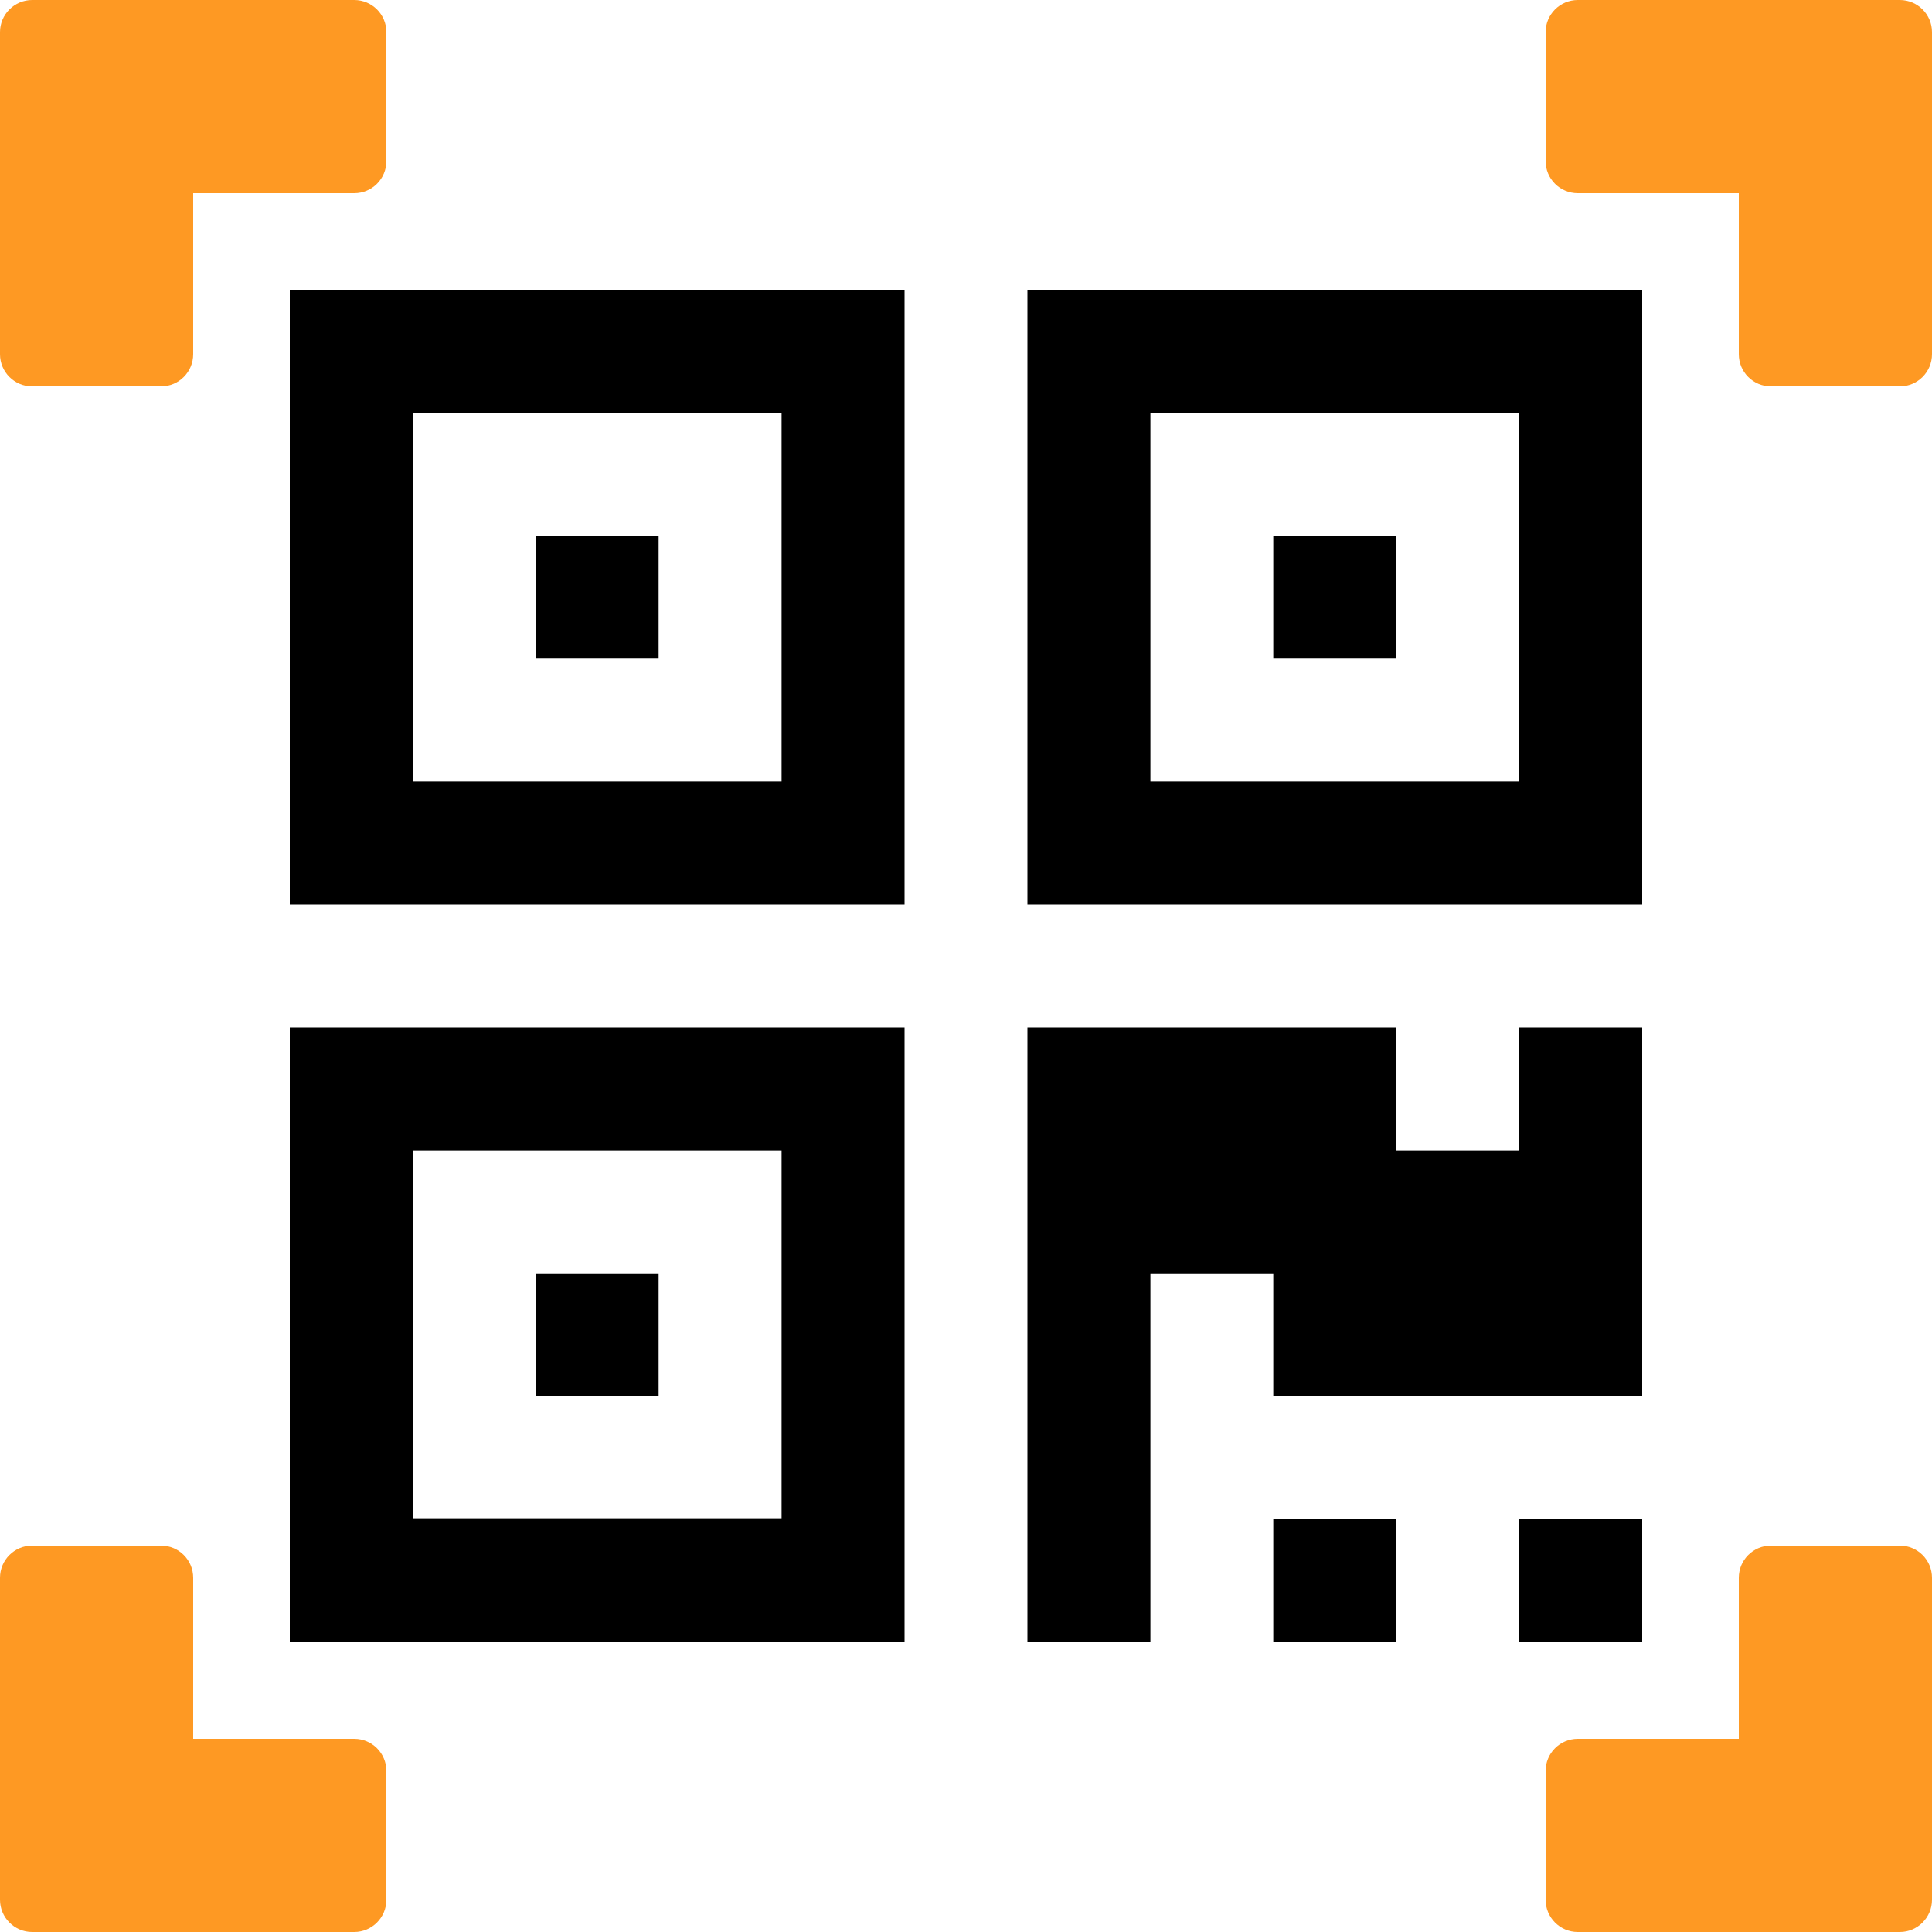 <?xml version="1.0" encoding="UTF-8"?>
<svg width="20px" height="20px" viewBox="0 0 20 20" version="1.1" xmlns="http://www.w3.org/2000/svg" xmlns:xlink="http://www.w3.org/1999/xlink">
    <title></title>
    <g id="Page-1" stroke="none" stroke-width="1" fill="none" fill-rule="evenodd">
        <g id="L8.-invoice" transform="translate(-584, -139)" fill-rule="nonzero">
            <g id="Group" transform="translate(584, 139)">
                <path d="M1.667,4 L0.333,4 C0.149,4 -1.28985711e-12,3.851 -1.28985711e-12,3.667 L-1.28985711e-12,0.333 C-1.28985711e-12,0.149 0.149,7.43849426e-14 0.333,7.43849426e-14 L3.667,7.43849426e-14 C3.851,7.43849426e-14 4,0.149 4,0.333 L4,1.667 C4,1.851 3.851,2 3.667,2 L2,2 L2,3.667 C2,3.851 1.851,4 1.667,4 Z M0.667,3.333 L1.333,3.333 L1.333,1.667 C1.333,1.483 1.483,1.333 1.667,1.333 L3.333,1.333 L3.333,0.667 L0.667,0.667 L0.667,3.333 Z" id="Shape" fill="#FE9923"></path>
                <path d="M19.667,4 L18.333,4 C18.149,4 18,3.851 18,3.667 L18,2 L16.333,2 C16.149,2 16,1.851 16,1.667 L16,0.333 C16,0.149 16.149,7.43849426e-14 16.333,7.43849426e-14 L19.667,7.43849426e-14 C19.851,7.43849426e-14 20,0.149 20,0.333 L20,3.667 C20,3.851 19.851,4 19.667,4 L19.667,4 Z M18.667,3.333 L19.333,3.333 L19.333,0.667 L16.667,0.667 L16.667,1.333 L18.333,1.333 C18.517,1.333 18.667,1.483 18.667,1.667 L18.667,3.333 Z" id="Shape" fill="#FE9923"></path>
                <path d="M19.667,20 L16.333,20 C16.149,20 16,19.85 16,19.666 L16,18.333 C16,18.149 16.149,18 16.333,18 L18,18 L18,16.333 C18,16.149 18.149,16 18.333,16 L19.667,16 C19.851,16 20,16.149 20,16.333 L20,19.666 C20,19.85 19.851,20 19.667,20 L19.667,20 Z M16.667,19.333 L19.333,19.333 L19.333,16.667 L18.667,16.667 L18.667,18.333 C18.667,18.517 18.517,18.667 18.333,18.667 L16.667,18.667 L16.667,19.333 Z" id="Shape" fill="#FE9923"></path>
                <path d="M3.667,20 L0.333,20 C0.149,20 -1.28985711e-12,19.85 -1.28985711e-12,19.666 L-1.28985711e-12,16.333 C-1.28985711e-12,16.149 0.149,16 0.333,16 L1.667,16 C1.851,16 2,16.149 2,16.333 L2,18 L3.667,18 C3.851,18 4,18.149 4,18.333 L4,19.666 C4,19.85 3.851,20 3.667,20 L3.667,20 Z M0.667,19.333 L3.333,19.333 L3.333,18.667 L1.667,18.667 C1.483,18.667 1.333,18.517 1.333,18.333 L1.333,16.667 L0.667,16.667 L0.667,19.333 Z" id="Shape" fill="#FE9923"></path>
                <g id="qr-code-copy" transform="translate(3, 3)" fill="#000000">
                    <path d="M0,14 L6.364,14 L6.364,7.636 L0,7.636 L0,14 Z M1.273,8.909 L5.091,8.909 L5.091,12.717 L1.273,12.717 L1.273,8.909 Z" id="Shape"></path>
                    <rect id="Rectangle" x="2.545" y="10.182" width="1.273" height="1.273"></rect>
                    <rect id="Rectangle" x="10.181" y="12.727" width="1.273" height="1.273"></rect>
                    <rect id="Rectangle" x="12.727" y="12.727" width="1.273" height="1.273"></rect>
                    <polygon id="Path" points="12.727 8.909 11.454 8.909 11.454 7.636 7.636 7.636 7.636 14 8.909 14 8.909 10.182 10.181 10.182 10.181 11.454 14 11.454 14 7.636 14 7.636 12.727 7.636"></polygon>
                    <path d="M0,6.364 L6.364,6.364 L6.364,0 L0,0 L0,6.364 Z M1.273,1.273 L5.091,1.273 L5.091,5.091 L1.273,5.091 L1.273,1.273 Z" id="Shape"></path>
                    <rect id="Rectangle" x="2.545" y="2.545" width="1.273" height="1.273"></rect>
                    <path d="M7.636,0 L7.636,6.364 L14,6.364 L14,0 L7.636,0 Z M12.727,5.091 L8.909,5.091 L8.909,1.273 L12.727,1.273 L12.727,5.091 L12.727,5.091 Z" id="Shape"></path>
                    <rect id="Rectangle" x="10.181" y="2.545" width="1.273" height="1.273"></rect>
                </g>
                <polygon id="Path" fill="#FE9923" points="3.667 0.333 0.333 0.333 0.333 3.667 1.667 3.667 1.667 1.667 3.667 1.667"></polygon>
                <polygon id="Path" fill="#FE9923" points="16.333 0.333 19.667 0.333 19.667 3.667 18.333 3.667 18.333 1.667 16.333 1.667"></polygon>
                <polygon id="Path" fill="#FE9923" points="16.333 19.667 19.667 19.667 19.667 16.333 18.333 16.333 18.333 18.333 16.333 18.333"></polygon>
                <polygon id="Path" fill="#FE9923" points="3.667 19.667 0.333 19.667 0.333 16.333 1.667 16.333 1.667 18.333 3.667 18.333"></polygon>
            </g>
        </g>
    </g>
</svg>
